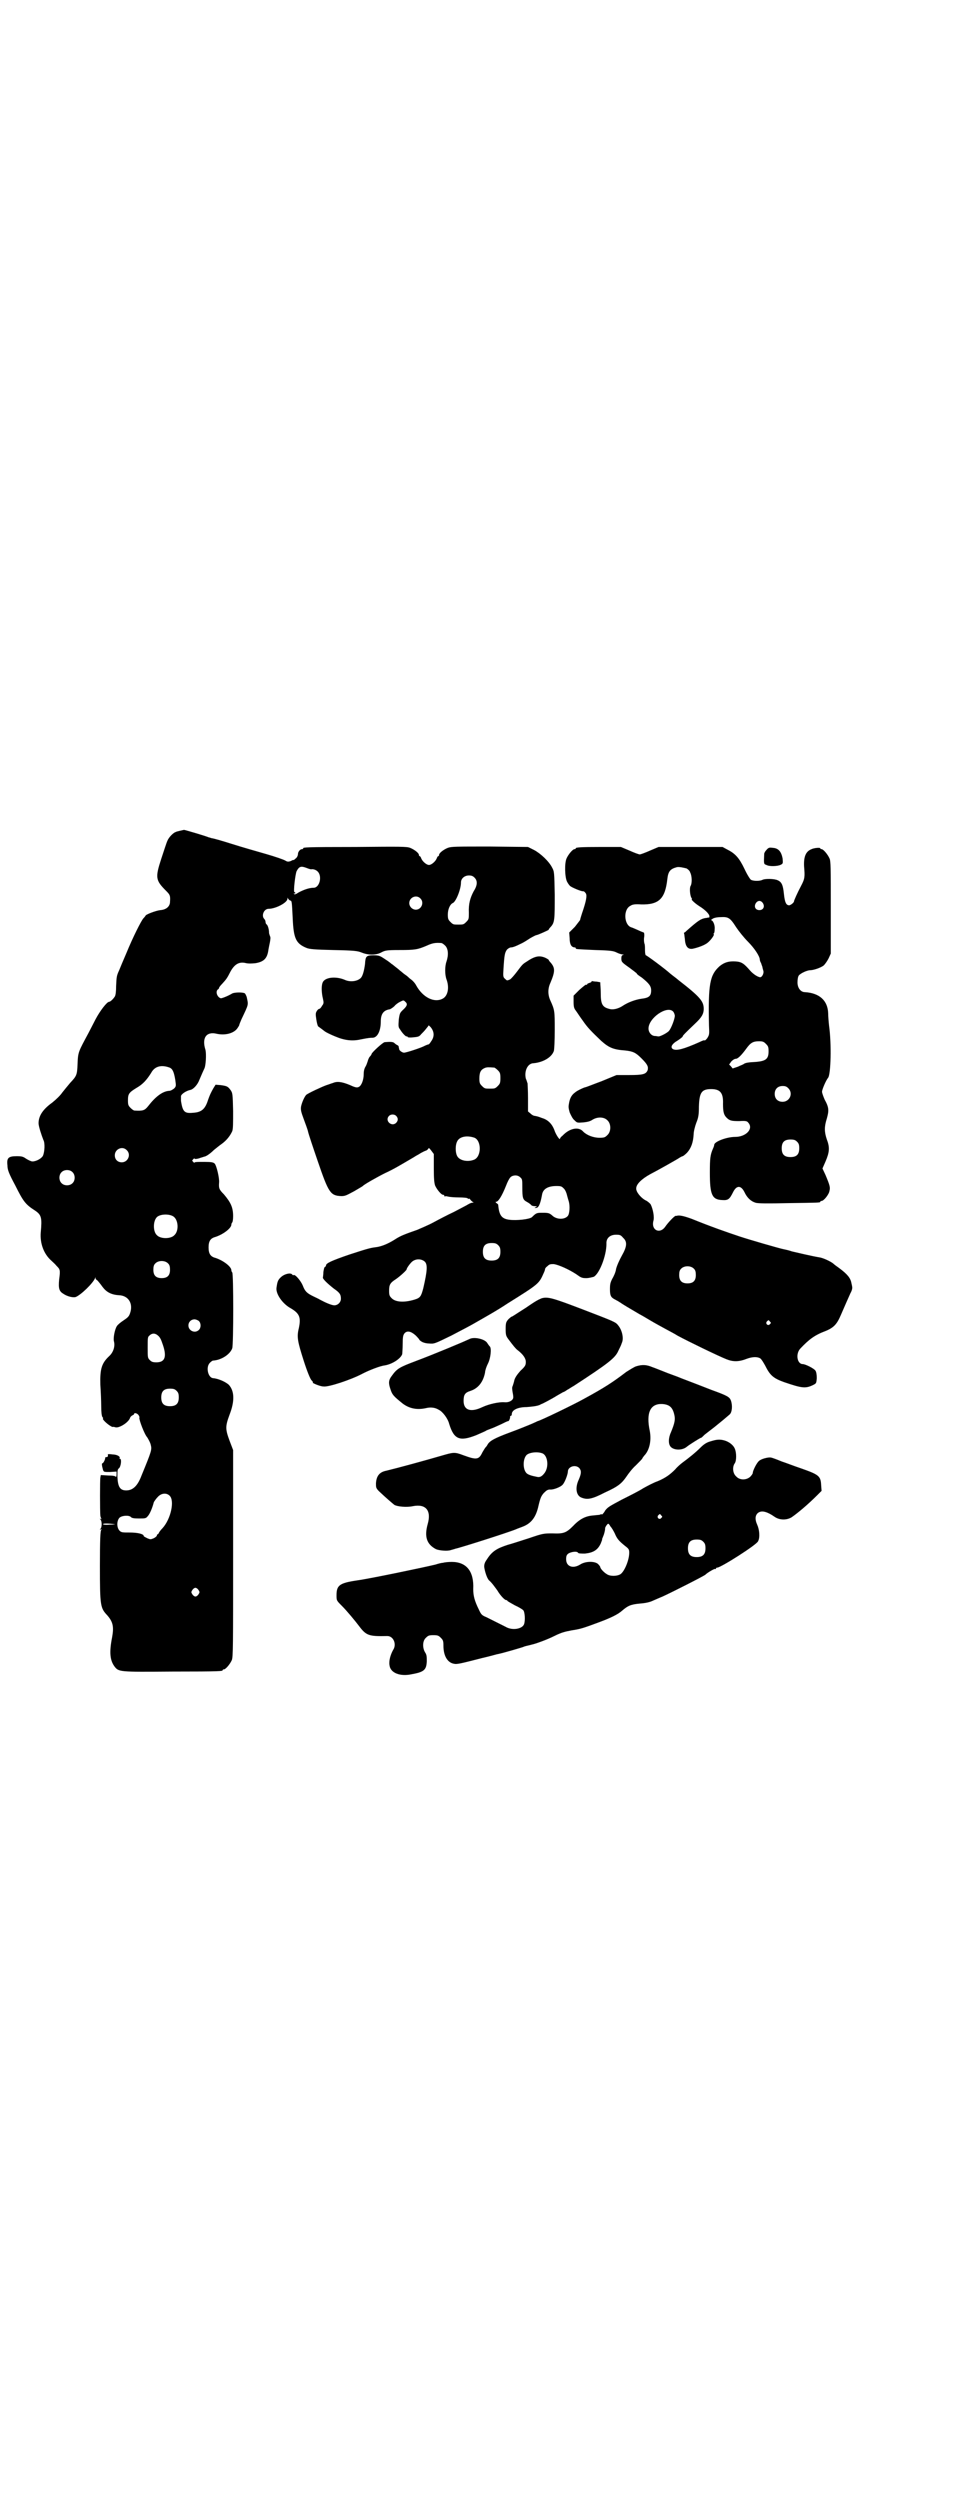 <?xml version="1.0" standalone="no"?>
<!DOCTYPE svg PUBLIC "-//W3C//DTD SVG 20010904//EN"
 "http://www.w3.org/TR/2001/REC-SVG-20010904/DTD/svg10.dtd">
<svg version="1.0" xmlns="http://www.w3.org/2000/svg"
 width="1100pt" height="2850pt" viewBox="0 0 1100 2850"
 preserveAspectRatio="xMidYMid meet">
<g transform="translate(0,2850) scale(0.5,-0.5)"
fill="#000000" stroke="none">
<path d="M411 3806 c-4 -1 -9 -2 -10 -3 -5 -1 -16 -12 -19 -20 -2 -4 -8 -23
-14 -41 -14 -43 -13 -49 11 -73 9 -9 10 -11 9 -25 0 -10 -8 -18 -22 -19 -10
-1 -34 -10 -34 -13 0 0 -2 -3 -5 -6 -5 -6 -23 -41 -39 -80 -7 -16 -14 -33 -16
-38 -6 -13 -6 -15 -7 -36 0 -12 -1 -21 -3 -24 -3 -5 -10 -12 -13 -12 -5 0 -21
-21 -31 -40 -6 -12 -13 -25 -16 -31 -23 -43 -24 -43 -25 -71 -1 -25 -2 -27
-17 -43 -6 -7 -14 -17 -18 -22 -4 -6 -13 -15 -23 -23 -21 -15 -31 -30 -31 -47
0 -7 7 -28 11 -38 4 -7 3 -27 -1 -36 -3 -6 -15 -13 -24 -13 -3 0 -9 3 -14 6
-7 5 -10 6 -22 6 -19 0 -23 -4 -21 -21 0 -10 3 -18 18 -46 18 -36 23 -43 45
-57 15 -10 16 -17 13 -50 -2 -25 7 -49 24 -64 3 -3 9 -8 12 -12 8 -8 9 -9 6
-31 -2 -21 0 -27 10 -33 9 -6 22 -9 28 -7 12 5 39 31 44 43 1 3 1 3 1 0 0 -2
2 -4 4 -5 2 -2 7 -8 12 -15 9 -12 20 -18 38 -19 20 -1 31 -17 26 -37 -3 -11
-5 -13 -17 -21 -6 -4 -12 -9 -14 -12 -5 -7 -9 -28 -7 -35 3 -11 -1 -25 -11
-34 -17 -16 -21 -29 -20 -65 1 -15 2 -38 2 -49 0 -13 1 -23 3 -25 1 -1 2 -3 1
-3 -2 -2 10 -13 17 -17 3 -2 6 -3 6 -2 0 0 2 0 5 -1 8 -3 31 11 34 22 1 2 3 4
5 5 2 1 4 2 4 3 0 4 7 2 10 -2 2 -3 3 -6 2 -6 -1 -5 12 -39 18 -45 3 -5 7 -12
8 -17 3 -11 2 -14 -21 -70 -9 -24 -20 -34 -35 -34 -14 0 -19 8 -20 31 0 14 0
17 4 20 4 4 6 21 2 21 -1 0 -2 1 -1 2 2 3 -6 8 -16 8 -6 1 -11 1 -11 0 1 -4 0
-6 -3 -6 -2 0 -3 -1 -3 -1 1 -3 -4 -13 -6 -13 -2 0 -2 -4 1 -15 2 -5 2 -5 16
-5 l15 1 0 -7 c0 -4 -1 -6 -2 -5 0 2 -8 3 -17 3 l-17 1 -1 -6 c-1 -5 -1 -76 0
-86 0 -2 1 -5 2 -7 1 -2 1 -2 -1 -1 -2 1 -3 1 -1 -1 4 -4 4 -18 0 -22 -2 -2
-1 -2 1 -1 2 1 3 1 1 -1 -2 -2 -3 -24 -3 -82 0 -92 1 -96 17 -113 13 -15 15
-26 11 -49 -7 -35 -5 -53 5 -67 10 -13 10 -13 132 -12 113 0 115 1 115 3 0 1
1 2 3 2 4 0 14 12 18 21 3 7 3 32 3 243 l0 236 -8 21 c-10 27 -10 33 0 60 12
31 11 54 -2 68 -8 7 -24 14 -36 15 -11 1 -17 25 -7 35 3 3 6 5 7 5 19 1 39 14
44 28 3 9 3 171 0 173 -1 1 -2 3 -2 5 0 8 -18 22 -36 28 -12 3 -16 10 -16 24
0 14 4 21 16 24 18 6 36 20 36 28 0 2 1 4 2 5 1 1 2 7 2 14 0 20 -5 31 -21 50
-11 11 -12 14 -11 27 1 10 -6 39 -10 43 -3 3 -7 4 -24 4 -11 0 -21 0 -21 -1
-1 -1 -3 -1 -4 1 -3 3 -3 3 0 6 1 2 3 2 4 1 0 -1 5 0 9 1 5 2 10 3 12 4 4 0
14 7 22 15 4 3 12 10 18 14 11 8 19 18 24 29 2 5 2 19 2 46 -1 39 -1 41 -6 48
-6 8 -8 9 -22 11 l-12 1 -5 -8 c-5 -9 -8 -14 -14 -32 -6 -16 -14 -23 -32 -24
-20 -2 -24 2 -28 27 0 4 0 9 0 11 1 5 12 12 21 14 7 1 17 12 21 23 6 14 9 21
11 25 4 7 5 34 3 43 -9 28 2 43 26 37 19 -4 39 1 47 13 2 3 4 6 4 7 0 1 2 6 5
13 17 36 16 32 12 51 -1 3 -3 7 -4 8 -3 3 -23 3 -29 0 -10 -6 -23 -11 -26 -11
-8 2 -13 15 -7 20 2 1 3 3 3 4 0 1 3 5 7 9 9 10 11 12 19 28 10 18 21 23 36
19 5 -1 11 -1 21 0 18 3 26 10 29 27 1 7 3 16 4 21 1 6 2 11 0 14 -1 3 -2 6
-2 7 0 9 -3 17 -5 19 -2 1 -3 4 -3 6 0 2 -1 5 -3 7 -7 7 -1 23 10 23 16 0 43
14 43 23 0 3 1 3 1 1 1 -2 3 -4 5 -5 4 -1 4 0 6 -41 2 -45 7 -57 31 -67 7 -3
18 -4 62 -5 49 -1 55 -2 65 -6 15 -6 33 -6 45 1 8 4 11 5 40 5 36 0 42 1 63
10 13 6 20 7 33 6 2 0 6 -3 9 -6 7 -7 8 -21 3 -36 -4 -11 -4 -30 0 -41 7 -19
3 -38 -9 -44 -19 -10 -45 3 -60 30 -3 6 -9 12 -12 14 -3 2 -6 5 -7 6 -1 1 -5
4 -8 6 -3 2 -7 6 -10 8 -2 2 -7 6 -11 9 -4 3 -7 6 -8 6 -1 1 -7 6 -15 11 -12
8 -14 9 -27 9 -16 0 -18 -2 -19 -20 -2 -15 -5 -26 -9 -31 -7 -8 -24 -11 -37
-5 -21 9 -47 6 -51 -7 -3 -8 -2 -24 1 -36 2 -9 2 -11 -2 -16 -2 -4 -5 -7 -6
-7 -2 0 -4 -2 -6 -5 -3 -5 -3 -7 -1 -20 1 -7 3 -14 4 -15 3 -2 12 -9 16 -12 3
-2 13 -7 23 -11 21 -9 39 -11 57 -7 20 4 23 4 28 4 11 0 19 15 19 37 0 17 6
26 21 28 2 1 7 4 10 7 3 4 9 8 13 10 8 4 8 4 12 0 6 -5 4 -10 -6 -19 -6 -6 -7
-7 -9 -22 -1 -15 -1 -17 3 -22 6 -10 14 -17 15 -16 1 1 2 0 2 -1 0 -1 4 -2 13
-1 12 1 14 2 18 7 3 3 8 8 11 12 3 4 6 7 6 8 0 1 2 -1 5 -4 8 -10 9 -21 1 -32
-3 -5 -6 -8 -6 -7 0 0 -4 -1 -8 -3 -9 -5 -43 -16 -48 -16 -4 0 -11 5 -11 8 0
1 -1 3 -1 5 0 2 -2 4 -3 4 -2 1 -5 3 -7 5 -3 3 -10 3 -22 2 -4 0 -30 -24 -30
-27 0 -1 -2 -4 -4 -6 -2 -2 -4 -7 -5 -11 -1 -3 -3 -9 -5 -12 -3 -5 -4 -11 -4
-17 0 -13 -5 -26 -11 -29 -4 -2 -7 -2 -20 4 -19 8 -30 9 -39 5 -4 -1 -11 -4
-15 -5 -11 -4 -41 -18 -46 -22 -4 -4 -10 -17 -12 -27 -1 -7 0 -12 6 -28 4 -11
9 -24 10 -29 1 -5 11 -35 22 -67 25 -73 29 -79 54 -80 9 0 12 2 29 11 10 6 19
11 20 12 2 3 32 20 50 29 11 5 20 10 22 11 4 2 35 20 45 26 4 3 11 6 15 9 4 2
9 5 13 6 3 2 5 4 5 5 0 2 3 -1 6 -5 l6 -8 0 -32 c0 -25 1 -34 3 -40 4 -9 14
-21 18 -21 2 0 3 -1 3 -2 0 -2 1 -2 1 -2 1 1 4 1 7 0 4 -1 15 -2 25 -2 11 0
20 -1 20 -2 1 -1 2 -2 3 -1 1 1 3 -1 4 -3 2 -2 4 -4 6 -5 2 0 1 -1 -2 -1 -2 0
-7 -2 -10 -4 -3 -2 -17 -9 -32 -17 -15 -7 -36 -18 -47 -24 -11 -6 -28 -13 -37
-17 -29 -10 -39 -14 -51 -22 -16 -10 -29 -15 -40 -17 -15 -2 -17 -2 -63 -17
-41 -14 -54 -20 -54 -25 0 -1 -1 -3 -3 -4 -1 0 -2 -5 -3 -11 0 -6 -1 -11 -1
-12 -2 -3 11 -15 25 -26 13 -9 16 -13 16 -23 0 -8 -7 -15 -15 -15 -6 0 -20 6
-33 13 -3 2 -10 5 -16 8 -14 7 -18 11 -23 24 -4 10 -17 26 -21 24 -1 -1 -2 0
-3 1 -3 5 -17 2 -25 -5 -8 -7 -9 -11 -11 -25 -2 -14 14 -37 33 -47 20 -12 23
-21 18 -45 -5 -20 -3 -30 11 -74 8 -25 15 -42 18 -45 3 -3 4 -5 3 -5 -4 0 16
-9 24 -9 11 -2 62 15 87 28 17 9 43 19 53 20 18 3 37 16 40 26 0 2 1 13 1 23
0 16 1 20 4 24 6 7 15 5 26 -5 5 -5 8 -9 8 -9 -1 0 1 -2 4 -4 4 -3 12 -5 18
-5 12 -1 12 -1 51 18 21 11 44 23 49 26 28 16 55 31 79 47 72 45 72 45 83 70
2 4 3 8 3 9 0 1 2 4 5 6 5 5 7 5 15 5 12 -2 34 -12 51 -23 11 -8 13 -9 23 -9
6 0 13 2 17 3 13 7 29 48 29 75 -1 13 8 21 22 21 9 0 11 -1 16 -7 10 -9 9 -20
-3 -41 -5 -9 -11 -22 -13 -30 -1 -8 -6 -18 -9 -23 -4 -8 -5 -12 -5 -23 0 -15
2 -19 12 -24 4 -2 9 -5 12 -7 4 -3 19 -12 43 -26 4 -2 16 -9 26 -15 10 -6 25
-14 34 -19 9 -5 21 -11 27 -15 24 -13 92 -46 112 -54 15 -6 28 -6 46 1 13 5
25 5 31 1 3 -2 7 -9 11 -16 11 -22 18 -29 43 -38 41 -14 49 -15 66 -7 8 4 8 4
9 16 0 8 -1 14 -3 17 -3 5 -23 15 -29 15 -13 0 -17 24 -5 36 19 20 32 30 56
39 20 8 27 16 36 37 10 23 17 39 22 50 3 5 4 10 4 12 0 2 -1 7 -2 11 -2 11 -9
20 -28 34 -4 3 -10 7 -12 9 -5 5 -22 13 -31 15 -19 3 -56 12 -65 14 -5 2 -14
4 -19 5 -10 2 -79 22 -100 29 -33 11 -67 23 -109 40 -19 7 -29 9 -35 7 -1 0
-2 0 -2 0 -3 0 -18 -16 -24 -25 -12 -17 -32 -8 -27 13 3 9 -1 28 -6 38 -2 3
-8 8 -13 10 -10 6 -21 19 -20 27 0 9 12 21 32 32 12 6 62 34 66 37 3 2 7 4 8
4 1 0 6 4 10 8 9 10 14 23 15 42 0 6 3 18 6 26 5 12 6 19 6 37 1 32 6 40 28
40 21 0 28 -9 27 -34 0 -18 2 -25 8 -31 7 -7 11 -8 29 -8 16 1 18 0 21 -4 12
-14 -6 -32 -30 -32 -20 0 -48 -11 -48 -18 0 -1 -1 -5 -3 -9 -6 -14 -7 -21 -7
-55 0 -50 5 -61 28 -62 14 -1 17 2 25 18 8 16 18 16 26 0 6 -13 15 -21 25 -24
5 -2 30 -2 75 -1 71 1 73 1 73 3 0 1 1 2 3 2 5 0 17 15 18 23 2 8 1 12 -9 36
l-7 15 7 16 c9 21 10 32 3 50 -6 18 -6 29 0 48 5 18 5 25 -5 43 -3 7 -6 15 -6
18 0 5 9 26 14 32 6 8 8 76 2 119 -1 9 -2 22 -2 28 -1 29 -20 46 -53 48 -10 0
-17 10 -17 22 0 7 1 13 3 16 4 5 19 12 26 12 8 0 25 6 31 11 3 3 8 10 11 16
l5 11 0 105 c0 91 0 106 -3 112 -4 9 -14 21 -18 21 -2 0 -3 1 -3 2 0 2 -14 1
-20 -2 -13 -5 -18 -17 -17 -39 2 -24 2 -28 -7 -45 -8 -15 -16 -33 -16 -35 0
-3 -8 -9 -11 -9 -7 0 -10 7 -12 26 -2 20 -5 27 -14 31 -8 4 -30 4 -35 1 -6 -3
-20 -3 -26 0 -2 1 -9 12 -15 25 -12 25 -21 35 -39 44 l-11 6 -73 0 -73 0 -19
-8 c-11 -5 -22 -9 -24 -9 -2 0 -13 4 -24 9 l-19 8 -46 0 c-47 0 -57 -1 -57 -3
0 -1 -1 -2 -3 -2 -4 0 -14 -12 -18 -21 -5 -11 -4 -43 1 -53 2 -4 5 -8 7 -10 5
-4 27 -13 30 -12 2 0 4 -2 6 -5 3 -5 1 -17 -9 -46 -2 -6 -4 -13 -4 -14 0 -1
-6 -8 -12 -16 l-13 -13 1 -13 c0 -14 4 -21 12 -21 1 0 2 -1 2 -2 0 -2 0 -2 45
-4 36 -1 41 -2 49 -6 4 -2 10 -4 13 -4 3 0 3 -1 1 -1 -3 -1 -4 -3 -4 -8 0 -8
1 -9 18 -21 8 -6 16 -12 17 -13 0 -2 6 -6 12 -10 16 -13 21 -19 21 -29 0 -13
-5 -17 -22 -19 -14 -2 -30 -8 -41 -15 -10 -7 -21 -10 -29 -9 -19 4 -23 10 -23
37 0 10 -1 20 -1 21 0 1 0 3 0 3 0 1 -4 1 -8 2 -5 0 -9 1 -10 1 -1 1 -2 0 -2
-1 0 -1 -2 -2 -5 -3 -3 -1 -5 -2 -5 -3 0 -1 -1 -2 -2 -1 -1 1 -8 -5 -16 -12
l-13 -13 0 -14 c0 -11 1 -15 5 -20 3 -4 10 -15 16 -23 11 -16 19 -24 42 -46
18 -16 28 -20 55 -22 18 -2 24 -5 37 -18 14 -14 16 -19 14 -27 -4 -9 -10 -11
-42 -11 l-29 0 -34 -14 c-19 -7 -36 -14 -38 -14 -4 -1 -19 -8 -23 -12 -7 -5
-11 -12 -13 -22 -2 -10 -2 -12 1 -23 3 -7 7 -15 11 -18 6 -6 6 -6 20 -5 9 1
15 2 21 6 11 7 26 7 34 -1 9 -8 9 -26 0 -34 -5 -5 -7 -6 -18 -6 -14 0 -29 6
-37 14 -10 12 -31 8 -47 -9 -4 -3 -6 -6 -6 -7 0 -5 -10 10 -13 20 -5 13 -14
23 -28 27 -10 4 -12 4 -17 5 -2 0 -6 2 -9 5 l-6 5 0 30 c0 17 -1 32 -1 34 -1
2 -2 7 -4 11 -4 17 4 35 18 35 21 2 41 13 46 28 1 4 2 23 2 48 0 43 0 45 -10
67 -6 13 -6 27 0 40 11 26 11 34 1 46 -3 3 -5 6 -5 7 0 0 -4 3 -9 5 -13 5 -23
3 -42 -10 -8 -5 -9 -6 -21 -22 -6 -8 -13 -16 -16 -18 -7 -3 -7 -3 -11 1 -5 4
-5 6 -4 23 2 32 3 37 8 44 3 3 7 5 9 5 4 0 10 2 26 10 4 2 12 7 18 11 7 4 13
7 14 7 3 0 27 11 28 12 0 1 2 4 5 7 9 10 9 17 9 73 -1 51 -1 53 -6 62 -7 14
-26 32 -41 40 l-14 7 -87 1 c-77 0 -88 0 -96 -3 -10 -4 -20 -12 -20 -16 0 -2
-1 -3 -2 -3 -1 0 -2 -2 -3 -4 -2 -7 -12 -16 -18 -16 -6 0 -16 9 -18 16 -1 2
-2 4 -3 4 -1 0 -2 1 -2 3 0 4 -10 12 -20 16 -8 3 -21 3 -124 2 -119 0 -120 -1
-120 -3 0 -1 -1 -2 -3 -2 -4 0 -9 -6 -9 -11 0 -3 -2 -8 -5 -10 -3 -3 -5 -4 -5
-4 0 1 -3 0 -6 -2 -6 -2 -8 -2 -13 1 -3 2 -23 9 -44 15 -21 6 -56 16 -78 23
-22 7 -43 13 -46 13 -3 1 -6 2 -7 2 -3 2 -54 17 -56 17 0 0 -5 -1 -9 -2z m289
-85 c5 -2 9 -3 10 -3 5 1 11 -1 15 -5 11 -11 4 -37 -9 -37 -11 0 -24 -5 -35
-11 -6 -4 -9 -5 -10 -3 -1 2 -1 2 1 1 1 -1 2 0 2 1 0 1 -1 2 -2 2 -3 0 2 42 5
48 6 11 10 12 23 7z m867 -1 c3 -2 7 -5 8 -9 4 -7 5 -24 1 -31 -3 -5 -1 -23 2
-27 1 -2 2 -3 1 -3 -3 0 6 -9 17 -16 13 -8 23 -18 23 -23 0 -1 0 -3 -1 -3 0 0
-1 0 -2 0 -1 0 -3 -1 -6 -1 -11 -2 -17 -6 -43 -29 -2 -2 -4 -4 -5 -4 -1 0 -1
-1 -1 -2 1 -2 1 -7 2 -13 1 -17 7 -24 18 -22 10 2 24 7 30 11 8 4 20 20 18 22
-1 1 -1 2 0 2 1 0 2 4 2 10 1 9 -4 20 -8 20 -1 0 0 1 3 3 2 2 10 4 18 4 18 1
22 -1 36 -23 6 -9 18 -24 27 -33 14 -14 27 -33 27 -41 0 -1 1 -5 3 -8 1 -4 3
-8 3 -9 0 -1 1 -5 2 -8 2 -6 -3 -15 -7 -15 -5 0 -16 7 -23 15 -14 16 -19 20
-33 21 -16 1 -26 -2 -37 -11 -22 -20 -26 -40 -24 -135 1 -20 1 -21 -4 -29 -3
-4 -6 -6 -6 -5 -1 1 -6 -1 -12 -4 -36 -16 -52 -20 -60 -16 -7 4 -3 12 11 20 6
4 11 8 11 9 0 2 5 7 28 29 15 14 20 22 20 34 0 17 -8 27 -57 65 -7 6 -9 7 -19
15 -12 11 -54 42 -56 42 -1 0 -2 5 -2 11 0 5 0 12 -1 15 -1 2 -2 9 -1 15 1 6
0 11 -1 11 0 0 -6 2 -12 5 -5 2 -13 6 -17 7 -16 6 -18 41 -1 49 4 3 11 4 24 3
41 -1 55 13 60 58 2 18 7 23 22 27 5 1 14 -1 22 -3z m-484 -21 c7 -7 7 -17 -2
-31 -8 -15 -12 -29 -11 -49 0 -14 0 -15 -6 -21 -6 -6 -7 -6 -18 -6 -11 0 -12
0 -18 6 -5 5 -6 7 -6 17 0 12 5 23 11 26 7 2 19 31 19 47 0 9 8 16 18 16 6 0
9 -1 13 -5z m-124 -47 c10 -9 3 -26 -10 -26 -8 0 -15 7 -15 15 0 13 16 20 25
11z m782 -11 c5 -8 1 -16 -8 -16 -9 0 -13 8 -8 16 2 3 5 5 8 5 3 0 6 -2 8 -5z
m-205 -247 c2 -2 4 -7 4 -10 0 -7 -8 -28 -13 -34 -4 -5 -20 -13 -24 -13 -2 0
-5 1 -8 1 -8 0 -15 8 -15 17 0 24 42 53 56 39z m212 -74 c5 -5 6 -7 6 -17 0
-17 -6 -22 -28 -24 -19 -1 -25 -2 -29 -5 -1 -1 -7 -3 -13 -6 l-12 -4 -4 5 -4
4 5 7 c3 3 7 6 10 6 5 0 13 8 24 23 10 14 16 17 29 17 9 0 11 -1 16 -6z
m-1361 -54 c7 -3 10 -10 13 -28 2 -14 2 -15 -3 -20 -3 -2 -7 -5 -11 -5 -15 -1
-31 -13 -48 -35 -8 -10 -12 -11 -31 -10 -2 0 -6 3 -9 6 -5 5 -6 7 -6 17 0 15
2 18 20 29 14 8 23 18 33 34 8 15 23 19 42 12z m741 0 c1 0 5 -3 8 -6 5 -5 6
-7 6 -18 0 -11 -1 -13 -6 -18 -6 -6 -7 -6 -18 -6 -11 0 -12 0 -18 6 -5 5 -6 7
-6 17 0 14 3 20 12 24 5 2 8 2 22 1z m671 -47 c12 -12 3 -31 -13 -31 -11 0
-18 7 -18 18 0 11 7 18 18 18 6 0 9 -1 13 -5z m-895 -63 c5 -5 5 -11 0 -16
-10 -10 -27 5 -16 16 4 4 12 4 16 0z m179 -50 c16 -7 16 -43 -1 -50 -15 -6
-34 -2 -39 9 -4 8 -4 24 0 32 5 12 23 15 40 9z m736 -9 c4 -4 5 -7 5 -15 0
-14 -6 -20 -20 -20 -14 0 -20 6 -20 20 0 14 6 20 20 20 8 0 11 -1 15 -5z
m-1530 -19 c11 -10 3 -28 -11 -28 -9 0 -16 6 -16 16 0 14 17 22 27 12z m-124
-50 c7 -6 7 -19 1 -25 -6 -7 -19 -7 -25 -1 -7 6 -7 19 -1 25 6 7 19 7 25 1z
m1022 -12 c5 -4 5 -6 5 -22 0 -25 1 -29 10 -34 4 -2 8 -5 10 -7 1 -2 5 -3 9
-3 5 0 5 -1 2 -2 -4 -2 -4 -2 0 -2 6 0 10 8 14 30 2 13 13 20 33 20 11 0 12
-1 17 -6 3 -3 6 -10 7 -15 1 -4 3 -11 4 -14 3 -10 2 -28 -2 -33 -7 -9 -26 -9
-36 1 -6 5 -8 6 -21 6 -14 0 -15 0 -25 -10 -6 -5 -35 -8 -51 -6 -18 2 -24 10
-26 34 0 1 -2 3 -4 4 -2 2 -3 3 -1 3 5 0 13 12 23 37 3 8 7 16 10 19 5 5 16 6
22 0z m-792 -89 c12 -7 14 -33 3 -43 -8 -9 -32 -9 -40 0 -9 8 -9 32 0 41 7 7
27 8 37 2z m742 -66 c4 -4 5 -7 5 -15 0 -14 -6 -20 -20 -20 -14 0 -20 6 -20
20 0 14 6 20 20 20 8 0 11 -1 15 -5z m-167 -38 c6 -7 5 -21 -4 -60 -5 -19 -7
-22 -20 -26 -23 -7 -43 -6 -52 3 -5 5 -6 7 -6 17 0 14 2 18 16 27 10 7 24 20
24 22 0 3 9 15 13 18 9 7 22 6 29 -1z m-586 -4 c3 -3 4 -7 4 -14 0 -13 -6 -19
-19 -19 -13 0 -19 6 -19 19 0 7 1 11 4 14 7 8 23 8 30 0z m1200 -12 c3 -3 4
-7 4 -14 0 -13 -6 -19 -19 -19 -13 0 -19 6 -19 19 0 7 1 11 4 14 7 8 23 8 30
0z m-1130 -119 c5 -5 5 -15 0 -20 -9 -9 -24 -2 -24 10 0 8 6 14 14 14 3 0 8
-2 10 -4z m1303 -1 c3 -3 3 -3 0 -6 -4 -5 -11 1 -7 6 4 4 4 4 7 0z m-1399 -30
c7 -5 9 -9 14 -24 9 -27 4 -39 -15 -39 -8 0 -11 1 -15 5 -5 5 -5 6 -5 29 0 21
0 24 4 27 5 5 11 6 17 2z m45 -128 c4 -4 5 -7 5 -15 0 -14 -6 -20 -20 -20 -14
0 -20 6 -20 20 0 14 6 20 20 20 8 0 11 -1 15 -5z m-16 -239 c12 -11 3 -53 -16
-74 -4 -4 -7 -8 -8 -10 -1 -2 -2 -4 -3 -4 -1 0 -2 -1 -2 -3 0 -1 -3 -4 -7 -6
-7 -3 -8 -3 -15 0 -4 2 -8 4 -8 5 0 5 -15 8 -32 8 -16 0 -19 0 -23 4 -7 7 -7
23 0 30 6 5 22 6 26 1 2 -2 6 -3 18 -3 14 0 16 0 20 5 5 5 11 20 14 32 1 2 5
8 9 12 8 9 20 10 27 3z m-125 -65 c3 0 -2 -1 -11 -1 -10 -1 -16 0 -16 1 0 2
12 2 27 0z m191 -150 c3 -5 3 -5 0 -10 -2 -3 -5 -5 -7 -5 -2 0 -5 2 -7 5 -3 5
-3 5 0 10 2 3 5 5 7 5 2 0 5 -2 7 -5z"/>
<path d="M1749 3762 c-3 -3 -5 -7 -5 -9 -1 -23 -1 -23 5 -25 7 -4 25 -3 32 0
6 3 6 3 5 15 -3 15 -9 23 -22 24 -8 1 -10 1 -15 -5z"/>
<path d="M1236 2740 c-7 -3 -12 -5 -35 -21 -30 -19 -32 -21 -34 -21 0 0 -4 -3
-7 -6 -5 -6 -6 -8 -6 -22 0 -14 1 -16 6 -23 12 -16 17 -22 21 -25 13 -10 19
-19 19 -27 0 -7 -1 -10 -12 -20 -8 -9 -12 -15 -14 -21 -1 -5 -3 -11 -4 -14 -2
-3 -1 -9 0 -15 1 -5 2 -11 1 -13 -2 -6 -11 -10 -20 -9 -12 1 -35 -4 -50 -11
-27 -13 -43 -7 -43 14 0 14 3 19 16 23 18 6 29 21 33 42 0 4 3 13 6 19 7 13 9
36 5 40 -2 2 -4 5 -6 8 -5 9 -30 15 -41 9 -17 -8 -82 -35 -122 -50 -37 -14
-43 -17 -55 -34 -7 -9 -8 -16 -3 -30 4 -13 7 -16 28 -33 16 -12 34 -15 55 -10
9 2 19 1 27 -4 9 -4 21 -20 24 -32 11 -36 24 -41 62 -26 11 5 21 9 22 10 1 1
7 3 12 5 6 2 16 7 23 10 8 4 14 7 16 7 2 0 5 8 4 11 0 0 1 1 2 1 1 0 2 2 2 4
0 9 13 16 34 16 12 1 23 2 30 5 2 1 3 2 4 2 3 1 24 12 35 19 7 4 14 8 14 8 1
0 5 2 9 5 4 2 11 7 15 9 80 52 95 64 102 80 3 6 7 14 8 18 5 10 1 29 -8 40 -6
8 -9 9 -82 37 -68 26 -79 29 -93 25z"/>
<path d="M1452 2585 c-4 -1 -15 -8 -23 -13 -30 -23 -50 -36 -96 -61 -23 -13
-102 -51 -106 -51 0 0 -6 -3 -13 -6 -7 -3 -29 -12 -48 -19 -38 -14 -48 -20
-53 -28 -2 -4 -4 -6 -5 -7 -1 -1 -4 -6 -7 -11 -8 -17 -13 -18 -43 -7 -21 8
-23 7 -51 -1 -34 -10 -100 -28 -125 -34 -16 -3 -23 -12 -24 -29 0 -9 0 -11 7
-18 17 -16 30 -27 35 -31 7 -4 28 -6 42 -3 30 6 43 -10 34 -41 -8 -29 -2 -46
19 -57 7 -3 26 -5 34 -2 3 1 8 2 10 3 11 2 127 39 140 45 2 1 8 3 13 5 19 7
30 20 36 44 5 22 7 26 13 33 6 6 9 8 14 8 8 -1 25 6 29 11 5 5 12 24 12 30 0
11 17 17 26 8 5 -6 5 -12 -1 -26 -9 -19 -6 -36 5 -41 14 -6 25 -4 54 11 31 14
39 21 50 37 4 6 13 18 21 25 8 8 15 15 15 16 0 1 2 3 4 6 12 12 17 34 13 56
-9 42 1 63 28 62 16 -1 23 -7 27 -21 4 -14 2 -22 -7 -44 -6 -13 -6 -27 0 -33
8 -8 27 -8 37 1 5 4 30 20 32 20 1 0 4 3 8 7 4 3 14 11 22 17 15 12 27 22 35
29 6 5 7 21 3 32 -3 8 -8 11 -44 24 -46 18 -65 25 -70 27 -2 1 -15 6 -29 11
-13 5 -30 12 -36 14 -14 6 -24 6 -37 2z m-213 -199 c11 -6 14 -30 4 -44 -6 -8
-11 -11 -18 -9 -11 2 -21 5 -24 9 -8 9 -8 32 1 41 7 6 26 8 37 3z"/>
<path d="M1622 2414 c-8 -2 -15 -6 -23 -14 -12 -12 -27 -24 -42 -35 -4 -3 -12
-10 -16 -15 -11 -11 -21 -19 -40 -27 -9 -3 -24 -11 -33 -16 -9 -6 -31 -17 -49
-26 -28 -15 -32 -17 -38 -25 -3 -6 -7 -9 -7 -9 -1 1 -3 1 -4 0 -1 -1 -8 -1
-15 -2 -17 -1 -31 -7 -47 -24 -16 -16 -22 -18 -47 -17 -20 0 -22 0 -54 -11
-19 -6 -40 -13 -48 -15 -25 -8 -36 -15 -47 -32 -5 -7 -7 -11 -7 -18 1 -9 6
-26 11 -31 7 -6 13 -15 19 -23 7 -12 17 -22 20 -22 2 0 3 -1 3 -2 1 -1 8 -5
17 -10 9 -4 17 -9 19 -11 4 -4 5 -24 2 -32 -4 -11 -27 -15 -42 -6 -12 6 -30
15 -44 22 -10 4 -12 6 -17 17 -10 20 -13 32 -13 47 2 40 -15 62 -49 62 -8 0
-17 -1 -20 -2 -3 0 -11 -2 -17 -4 -29 -7 -149 -32 -178 -36 -41 -6 -48 -11
-48 -34 0 -12 0 -12 12 -24 12 -12 31 -35 40 -47 16 -21 22 -23 64 -22 14 0
22 -19 13 -32 -6 -11 -10 -25 -8 -35 2 -17 24 -26 51 -20 28 5 33 10 34 29 0
11 0 15 -4 21 -6 10 -6 26 2 33 5 5 7 6 17 6 10 0 12 -1 17 -6 5 -5 6 -7 6
-18 0 -23 9 -38 23 -41 8 -2 15 0 66 13 18 4 34 9 36 9 14 3 51 14 57 16 4 2
10 3 14 4 4 1 7 2 8 2 11 3 33 11 49 19 16 8 24 10 40 13 20 3 26 5 61 18 27
10 44 18 54 27 13 11 19 14 40 16 13 1 23 3 31 7 7 3 16 7 21 9 22 10 95 47
98 50 5 5 21 14 22 13 1 -1 2 0 2 1 0 1 1 2 3 2 8 0 90 52 93 60 5 9 3 27 -2
38 -5 11 -5 20 1 26 8 7 20 5 40 -9 11 -7 27 -7 38 0 13 9 36 28 58 50 l10 10
-1 13 c-1 21 -5 24 -48 39 -12 4 -30 11 -42 15 -12 5 -23 9 -25 9 -6 1 -22 -3
-27 -8 -5 -4 -14 -22 -14 -27 0 -2 -3 -6 -6 -9 -9 -8 -24 -8 -32 1 -8 7 -9 22
-3 30 4 6 4 24 0 33 -3 8 -13 16 -24 19 -11 3 -18 2 -31 -2z m-113 -169 c3 -3
3 -3 0 -6 -4 -5 -11 1 -7 6 4 4 4 4 7 0z m-116 -25 c3 -3 7 -10 10 -16 5 -12
9 -17 24 -29 8 -6 9 -8 9 -15 0 -17 -11 -43 -20 -49 -8 -5 -24 -5 -31 0 -7 4
-15 13 -15 16 0 1 -2 4 -5 7 -7 7 -29 7 -41 -1 -16 -10 -32 -5 -32 12 0 7 1
10 5 13 6 4 20 6 22 2 1 -2 7 -2 16 -2 19 2 29 8 36 23 2 5 4 10 3 10 0 0 2 5
4 10 2 6 3 12 3 14 -1 2 5 11 7 11 1 0 3 -2 5 -6z m212 -35 c4 -4 5 -7 5 -15
0 -14 -6 -20 -20 -20 -14 0 -20 6 -20 20 0 14 6 20 20 20 8 0 11 -1 15 -5z"/>
</g>
</svg>
